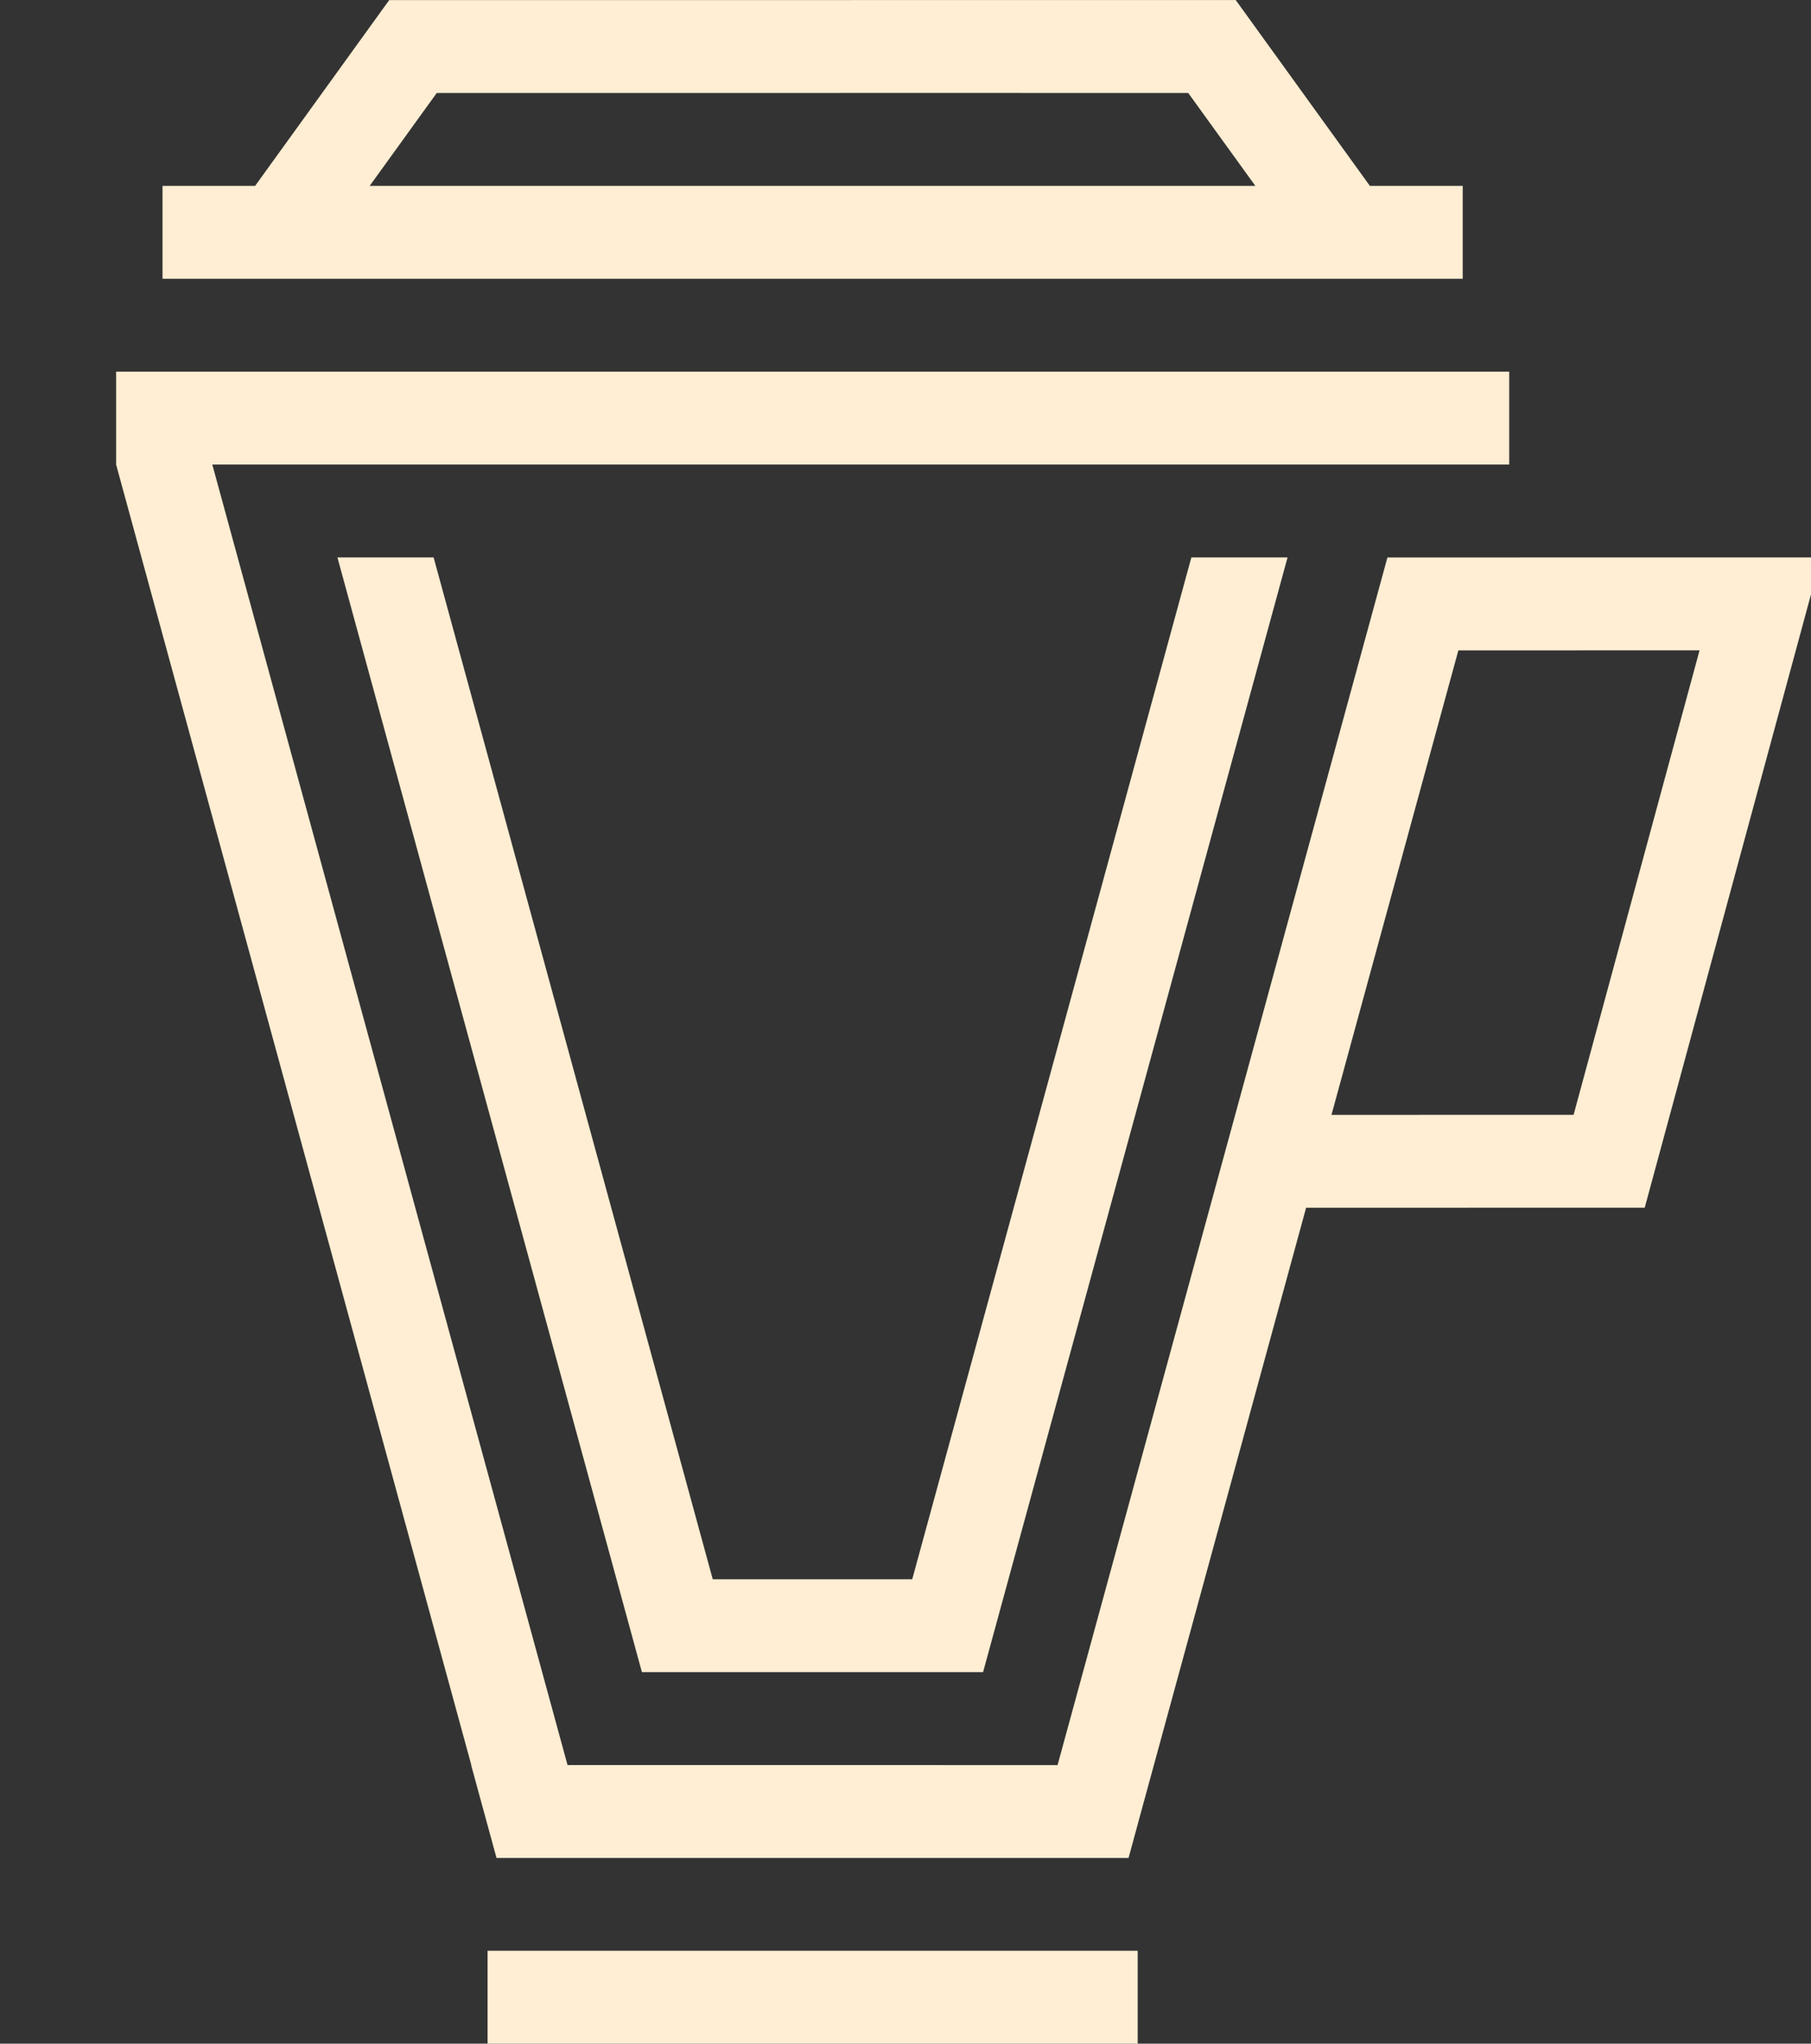 <svg width="78" height="88" fill="none" xmlns="http://www.w3.org/2000/svg"><rect width="100%" height="100%" fill="#333333" stroke="none"/><g clip-path="url(#clip0_208_484)"><path fill-rule="evenodd" clip-rule="evenodd" d="M44 4.003h7.177l2.89 4H15.923l2.887-3.998L44 4.002zm19 4h-4L53.23.012v-.01h-.007L53.22 0l-.003.002H49L16.773.005v.006l-.01-.007-5.775 8H7v4h56v-4zm2.002 8h-60V20H5l15.3 56.004h-.008l1.093 4h27.222l.395-1.448v-.005l7.252-26.545 14.587-.002v-.01l7.59-27.99h-1.085v-.002l-17.59.003v.01l-.002-.001-14.204 51.99H24.444l-15.3-56h55.858v-4zm8.197 12l-10.387.002-5.465 20.001 10.428-.002L73.2 28.003zm-42.5 40h8.591l12.022-44h4.143l-13.114 48H27.647l-13.114-48h4.143l12.022 44zM49 84H21v4h28v-4z" fill="#FFEED3"/></g><defs><clipPath id="clip0_208_484"><path fill="#fff" d="M0 0h78v88H0z"/></clipPath></defs></svg>